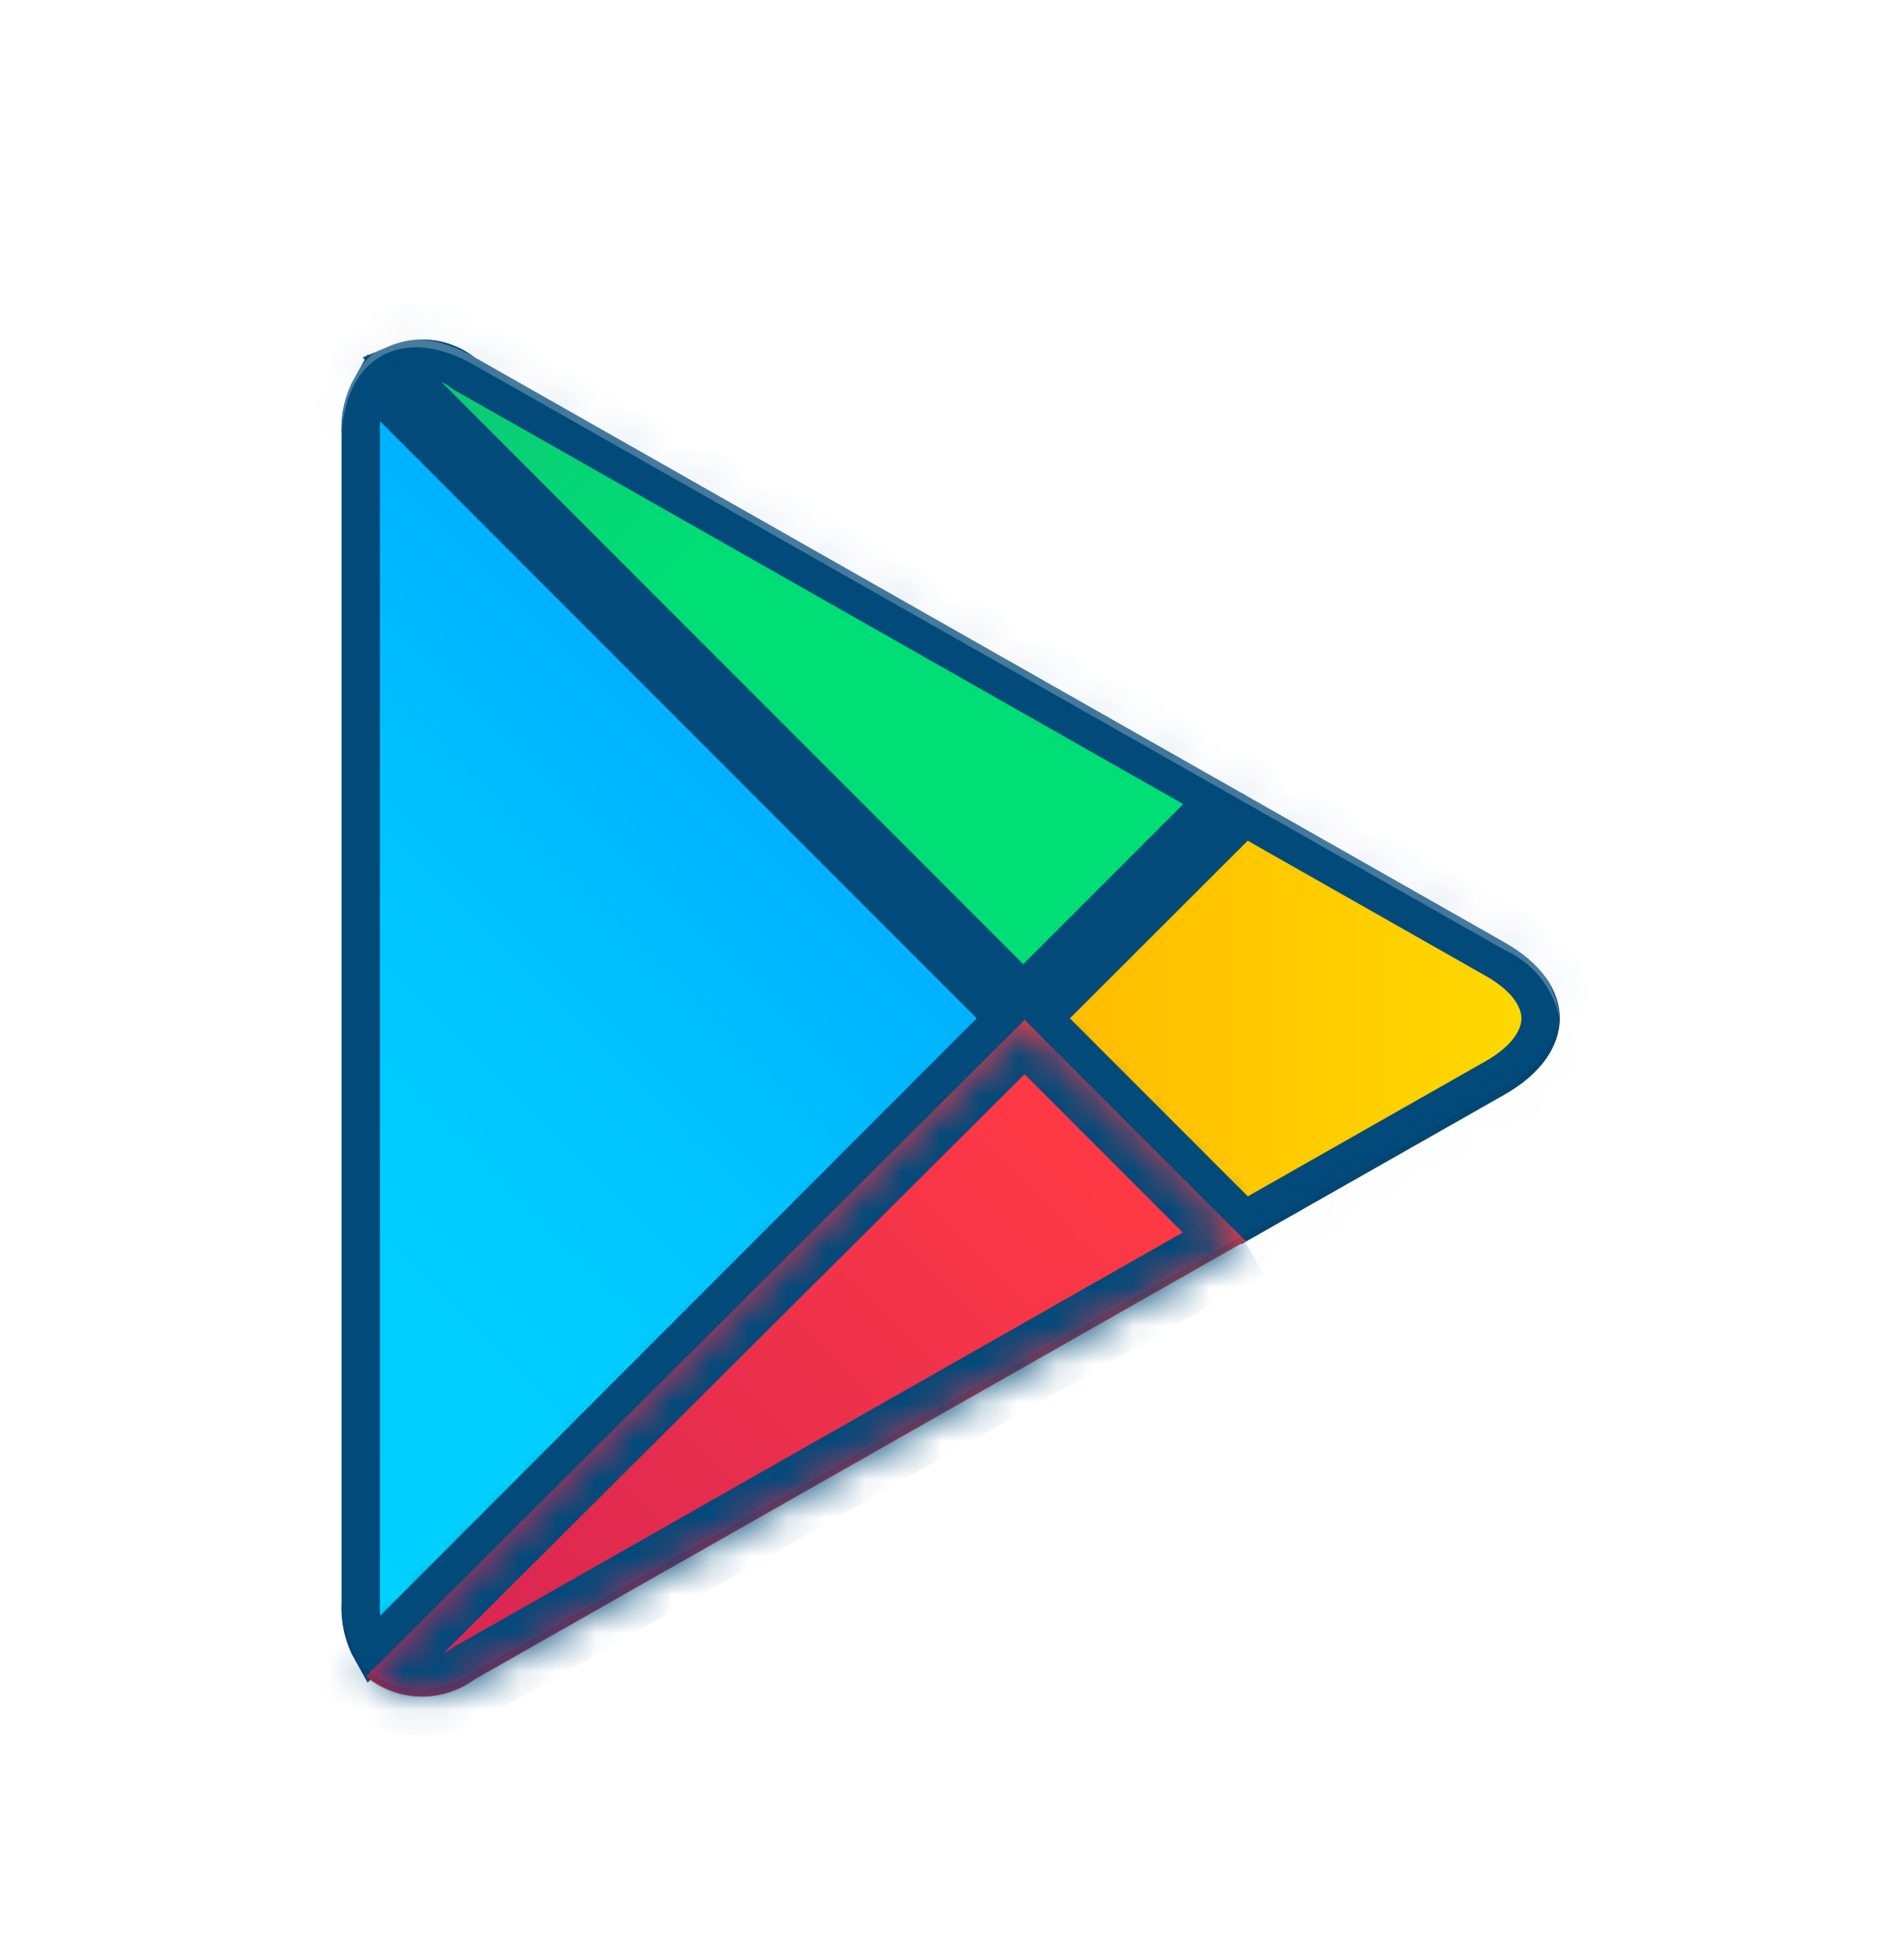 <svg width="49" height="51" viewBox="0 0 49 51" fill="none" xmlns="http://www.w3.org/2000/svg">
<g id="g58" filter="url(#filter0_d_1162_5119)">
<g id="g56">
<path id="path40" d="M7.393 9.313V9.298L7.392 9.284C7.366 8.847 7.468 8.416 7.681 8.04L24.137 24.497L7.682 40.963C7.47 40.587 7.368 40.156 7.392 39.719L7.393 39.705V39.691V9.313Z" fill="url(#paint0_linear_1162_5119)" stroke="#024A7A"/>
<path id="path42" d="M36.92 22.953L36.922 22.954C37.794 23.445 38.112 24.024 38.112 24.498C38.112 24.973 37.793 25.555 36.92 26.051L30.403 29.752L25.148 24.497L30.402 19.253L36.92 22.953Z" fill="url(#paint1_linear_1162_5119)" stroke="#024A7A"/>
<g id="path44">
<mask id="path-3-inside-1_1162_5119" fill="white">
<path d="M30.444 30.304L24.677 24.537L7.527 41.618C7.922 41.943 8.414 42.127 8.926 42.142C9.438 42.156 9.939 42 10.353 41.699L30.409 30.304"/>
</mask>
<path d="M30.444 30.304L24.677 24.537L7.527 41.618C7.922 41.943 8.414 42.127 8.926 42.142C9.438 42.156 9.939 42 10.353 41.699L30.409 30.304" fill="url(#paint2_linear_1162_5119)"/>
<path d="M24.677 24.537L25.384 23.83L24.678 23.124L23.971 23.829L24.677 24.537ZM7.527 41.618L6.821 40.909L6.039 41.689L6.892 42.39L7.527 41.618ZM10.353 41.699L9.859 40.829L9.809 40.857L9.763 40.891L10.353 41.699ZM31.151 29.597L25.384 23.83L23.97 25.244L29.736 31.011L31.151 29.597ZM23.971 23.829L6.821 40.909L8.233 42.326L25.383 25.246L23.971 23.829ZM6.892 42.39C7.459 42.856 8.164 43.12 8.897 43.141L8.955 41.142C8.665 41.134 8.386 41.029 8.162 40.845L6.892 42.39ZM8.897 43.141C9.631 43.162 10.35 42.939 10.943 42.506L9.763 40.891C9.529 41.062 9.244 41.15 8.955 41.142L8.897 43.141ZM10.847 42.568L30.903 31.173L29.915 29.434L9.859 40.829L10.847 42.568Z" fill="#024A7A" mask="url(#path-3-inside-1_1162_5119)"/>
</g>
<path id="path46" d="M10.048 7.691L10.075 7.712L10.106 7.73L29.626 18.812L24.642 23.795L8.319 7.472C8.514 7.389 8.724 7.341 8.94 7.334C9.339 7.321 9.731 7.447 10.048 7.691Z" fill="url(#paint3_linear_1162_5119)" stroke="#024A7A"/>
<g id="path48" opacity="0.1">
<mask id="path-6-inside-2_1162_5119" fill="white">
<path d="M30.317 30.177L10.353 41.502C9.954 41.799 9.471 41.959 8.974 41.959C8.478 41.959 7.994 41.799 7.596 41.502L7.492 41.606L7.596 41.71C7.994 42.007 8.478 42.167 8.974 42.167C9.471 42.167 9.954 42.007 10.353 41.71L30.409 30.315L30.317 30.177Z"/>
</mask>
<path d="M30.317 30.177L10.353 41.502C9.954 41.799 9.471 41.959 8.974 41.959C8.478 41.959 7.994 41.799 7.596 41.502L7.492 41.606L7.596 41.71C7.994 42.007 8.478 42.167 8.974 42.167C9.471 42.167 9.954 42.007 10.353 41.71L30.409 30.315L30.317 30.177Z" fill="black"/>
<path d="M30.317 30.177L31.149 29.622L30.633 28.848L29.823 29.307L30.317 30.177ZM10.353 41.502L9.859 40.633L9.805 40.663L9.755 40.7L10.353 41.502ZM7.596 41.502L8.194 40.7L7.5 40.184L6.889 40.795L7.596 41.502ZM7.492 41.606L6.785 40.899L6.078 41.606L6.785 42.313L7.492 41.606ZM7.596 41.71L6.889 42.417L6.94 42.468L6.999 42.512L7.596 41.71ZM10.353 41.71L9.859 40.84L9.805 40.871L9.755 40.908L10.353 41.71ZM30.409 30.315L30.903 31.185L31.837 30.654L31.241 29.761L30.409 30.315ZM29.823 29.307L9.859 40.633L10.846 42.372L30.81 31.047L29.823 29.307ZM9.755 40.7C9.53 40.869 9.256 40.959 8.974 40.959V42.959C9.686 42.959 10.379 42.73 10.95 42.304L9.755 40.7ZM8.974 40.959C8.693 40.959 8.419 40.869 8.194 40.7L6.999 42.304C7.57 42.73 8.262 42.959 8.974 42.959V40.959ZM6.889 40.795L6.785 40.899L8.199 42.313L8.303 42.209L6.889 40.795ZM6.785 42.313L6.889 42.417L8.303 41.003L8.199 40.899L6.785 42.313ZM6.999 42.512C7.57 42.937 8.262 43.167 8.974 43.167V41.167C8.693 41.167 8.419 41.076 8.194 40.908L6.999 42.512ZM8.974 43.167C9.686 43.167 10.379 42.937 10.95 42.512L9.755 40.908C9.53 41.076 9.256 41.167 8.974 41.167V43.167ZM10.847 42.579L30.903 31.185L29.915 29.446L9.859 40.84L10.847 42.579ZM31.241 29.761L31.149 29.622L29.485 30.732L29.577 30.87L31.241 29.761Z" fill="#024A7A" mask="url(#path-6-inside-2_1162_5119)"/>
</g>
<g id="path50" opacity="0.07">
<mask id="path-8-inside-3_1162_5119" fill="white">
<path d="M7.527 41.433C7.08 40.89 6.853 40.198 6.893 39.496V39.692C6.854 40.391 7.081 41.078 7.527 41.618L7.631 41.514L7.527 41.433Z"/>
</mask>
<path d="M7.527 41.433C7.08 40.89 6.853 40.198 6.893 39.496V39.692C6.854 40.391 7.081 41.078 7.527 41.618L7.631 41.514L7.527 41.433Z" fill="black"/>
<path d="M7.527 41.433L6.755 42.069L6.825 42.154L6.913 42.222L7.527 41.433ZM6.893 39.496H7.893L5.894 39.44L6.893 39.496ZM6.893 39.692L7.891 39.747L7.893 39.719V39.692H6.893ZM7.527 41.618L6.757 42.255L7.457 43.102L8.234 42.325L7.527 41.618ZM7.631 41.514L8.338 42.221L9.139 41.42L8.245 40.725L7.631 41.514ZM8.299 40.798C8.011 40.448 7.866 40.003 7.891 39.551L5.894 39.44C5.841 40.393 6.148 41.331 6.755 42.069L8.299 40.798ZM5.893 39.496V39.692H7.893V39.496H5.893ZM5.894 39.636C5.842 40.587 6.15 41.522 6.757 42.255L8.297 40.98C8.011 40.635 7.866 40.194 7.891 39.747L5.894 39.636ZM8.234 42.325L8.338 42.221L6.924 40.807L6.82 40.911L8.234 42.325ZM8.245 40.725L8.141 40.644L6.913 42.222L7.017 42.303L8.245 40.725Z" fill="#024A7A" mask="url(#path-8-inside-3_1162_5119)"/>
</g>
<g id="path52" opacity="0.07">
<mask id="path-10-inside-4_1162_5119" fill="white">
<path d="M37.167 26.278L30.317 30.177L30.444 30.303L37.167 26.44C37.562 26.266 37.903 25.991 38.156 25.643C38.41 25.294 38.566 24.885 38.609 24.456C38.53 24.852 38.358 25.224 38.108 25.541C37.857 25.858 37.535 26.11 37.167 26.278Z"/>
</mask>
<path d="M37.167 26.278L30.317 30.177L30.444 30.303L37.167 26.44C37.562 26.266 37.903 25.991 38.156 25.643C38.41 25.294 38.566 24.885 38.609 24.456C38.53 24.852 38.358 25.224 38.108 25.541C37.857 25.858 37.535 26.11 37.167 26.278Z" fill="black"/>
<path d="M37.167 26.278L36.752 25.369L36.712 25.387L36.673 25.409L37.167 26.278ZM30.317 30.177L29.822 29.307L28.682 29.956L29.61 30.884L30.317 30.177ZM30.444 30.303L29.736 31.011L30.278 31.552L30.942 31.17L30.444 30.303ZM37.167 26.44L36.765 25.524L36.716 25.546L36.669 25.573L37.167 26.44ZM38.609 24.456L39.604 24.556L37.628 24.261L38.609 24.456ZM36.673 25.409L29.822 29.307L30.811 31.046L37.662 27.147L36.673 25.409ZM29.61 30.884L29.736 31.011L31.151 29.596L31.024 29.469L29.61 30.884ZM30.942 31.17L37.666 27.307L36.669 25.573L29.945 29.436L30.942 31.17ZM37.57 27.355C38.126 27.11 38.608 26.722 38.965 26.231L37.347 25.055C37.198 25.26 36.997 25.422 36.765 25.524L37.57 27.355ZM38.965 26.231C39.323 25.739 39.543 25.161 39.604 24.556L37.614 24.356C37.589 24.608 37.496 24.85 37.347 25.055L38.965 26.231ZM37.628 24.261C37.58 24.502 37.476 24.728 37.324 24.921L38.892 26.162C39.241 25.72 39.48 25.203 39.59 24.651L37.628 24.261ZM37.324 24.921C37.171 25.113 36.975 25.267 36.752 25.369L37.583 27.188C38.094 26.954 38.543 26.603 38.892 26.162L37.324 24.921Z" fill="#024A7A" mask="url(#path-10-inside-4_1162_5119)"/>
</g>
<g id="path54" opacity="0.3">
<mask id="path-12-inside-5_1162_5119" fill="white">
<path d="M10.353 7.502L37.167 22.715C37.531 22.878 37.852 23.125 38.102 23.436C38.352 23.747 38.526 24.112 38.609 24.502C38.568 24.073 38.413 23.662 38.159 23.313C37.906 22.965 37.563 22.69 37.167 22.519L10.353 7.295C8.461 6.211 6.893 7.11 6.893 9.313V9.509C6.893 7.318 8.461 6.407 10.353 7.502Z"/>
</mask>
<path d="M10.353 7.502L37.167 22.715C37.531 22.878 37.852 23.125 38.102 23.436C38.352 23.747 38.526 24.112 38.609 24.502C38.568 24.073 38.413 23.662 38.159 23.313C37.906 22.965 37.563 22.69 37.167 22.519L10.353 7.295C8.461 6.211 6.893 7.11 6.893 9.313V9.509C6.893 7.318 8.461 6.407 10.353 7.502Z" fill="white"/>
<path d="M10.353 7.502L9.851 8.368L9.859 8.372L10.353 7.502ZM37.167 22.715L36.674 23.584L36.715 23.608L36.757 23.627L37.167 22.715ZM38.609 24.502L37.631 24.71L39.605 24.408L38.609 24.502ZM37.167 22.519L36.674 23.388L36.72 23.415L36.77 23.436L37.167 22.519ZM10.353 7.295L9.855 8.162L9.859 8.164L10.353 7.295ZM9.859 8.372L36.674 23.584L37.661 21.845L10.846 6.633L9.859 8.372ZM36.757 23.627C36.978 23.726 37.172 23.876 37.324 24.064L38.88 22.808C38.531 22.375 38.085 22.031 37.577 21.803L36.757 23.627ZM37.324 24.064C37.475 24.252 37.581 24.473 37.631 24.71L39.587 24.295C39.472 23.751 39.23 23.241 38.88 22.808L37.324 24.064ZM39.605 24.408C39.547 23.8 39.327 23.219 38.968 22.726L37.35 23.901C37.499 24.105 37.59 24.346 37.614 24.597L39.605 24.408ZM38.968 22.726C38.609 22.232 38.125 21.843 37.565 21.601L36.77 23.436C37.002 23.537 37.202 23.697 37.35 23.901L38.968 22.726ZM37.661 21.649L10.846 6.425L9.859 8.164L36.674 23.388L37.661 21.649ZM10.85 6.427C9.715 5.777 8.452 5.602 7.411 6.206C6.37 6.811 5.893 7.995 5.893 9.313H7.893C7.893 8.429 8.199 8.062 8.415 7.936C8.631 7.811 9.099 7.729 9.855 8.162L10.85 6.427ZM5.893 9.313V9.509H7.893V9.313H5.893ZM7.893 9.509C7.893 8.632 8.198 8.264 8.415 8.138C8.63 8.013 9.097 7.93 9.851 8.368L10.854 6.637C9.717 5.979 8.453 5.804 7.411 6.408C6.371 7.012 5.893 8.195 5.893 9.509H7.893Z" fill="#024A7A" mask="url(#path-12-inside-5_1162_5119)"/>
</g>
</g>
</g>
<defs>
<filter id="filter0_d_1162_5119" x="0.888" y="0.833" width="47.724" height="51.334" filterUnits="userSpaceOnUse" color-interpolation-filters="sRGB">
<feFlood flood-opacity="0" result="BackgroundImageFix"/>
<feColorMatrix in="SourceAlpha" type="matrix" values="0 0 0 0 0 0 0 0 0 0 0 0 0 0 0 0 0 0 127 0" result="hardAlpha"/>
<feOffset dx="2" dy="2"/>
<feGaussianBlur stdDeviation="4"/>
<feComposite in2="hardAlpha" operator="out"/>
<feColorMatrix type="matrix" values="0 0 0 0 0.008 0 0 0 0 0.29 0 0 0 0 0.478 0 0 0 0.3 0"/>
<feBlend mode="normal" in2="BackgroundImageFix" result="effect1_dropShadow_1162_5119"/>
<feBlend mode="normal" in="SourceGraphic" in2="effect1_dropShadow_1162_5119" result="shape"/>
</filter>
<linearGradient id="paint0_linear_1162_5119" x1="23.143" y1="8.99" x2="0.088" y2="32.045" gradientUnits="userSpaceOnUse">
<stop stop-color="#008EFF"/>
<stop offset="0.01" stop-color="#008FFF"/>
<stop offset="0.26" stop-color="#00ACFF"/>
<stop offset="0.51" stop-color="#00C0FF"/>
<stop offset="0.76" stop-color="#00CDFF"/>
<stop offset="1" stop-color="#00D1FF"/>
</linearGradient>
<linearGradient id="paint1_linear_1162_5119" x1="37.398" y1="24.502" x2="4.159" y2="24.502" gradientUnits="userSpaceOnUse">
<stop stop-color="#FFD800"/>
<stop offset="1" stop-color="#FF8A00"/>
</linearGradient>
<linearGradient id="paint2_linear_1162_5119" x1="27.295" y1="27.651" x2="-3.96" y2="58.906" gradientUnits="userSpaceOnUse">
<stop stop-color="#FF3A44"/>
<stop offset="1" stop-color="#B11162"/>
</linearGradient>
<linearGradient id="paint3_linear_1162_5119" x1="3.214" y1="-2.728" x2="17.18" y2="11.228" gradientUnits="userSpaceOnUse">
<stop stop-color="#328E71"/>
<stop offset="0.07" stop-color="#2D9571"/>
<stop offset="0.48" stop-color="#15BD74"/>
<stop offset="0.8" stop-color="#06D575"/>
<stop offset="1" stop-color="#00DE76"/>
</linearGradient>
</defs>
</svg>
